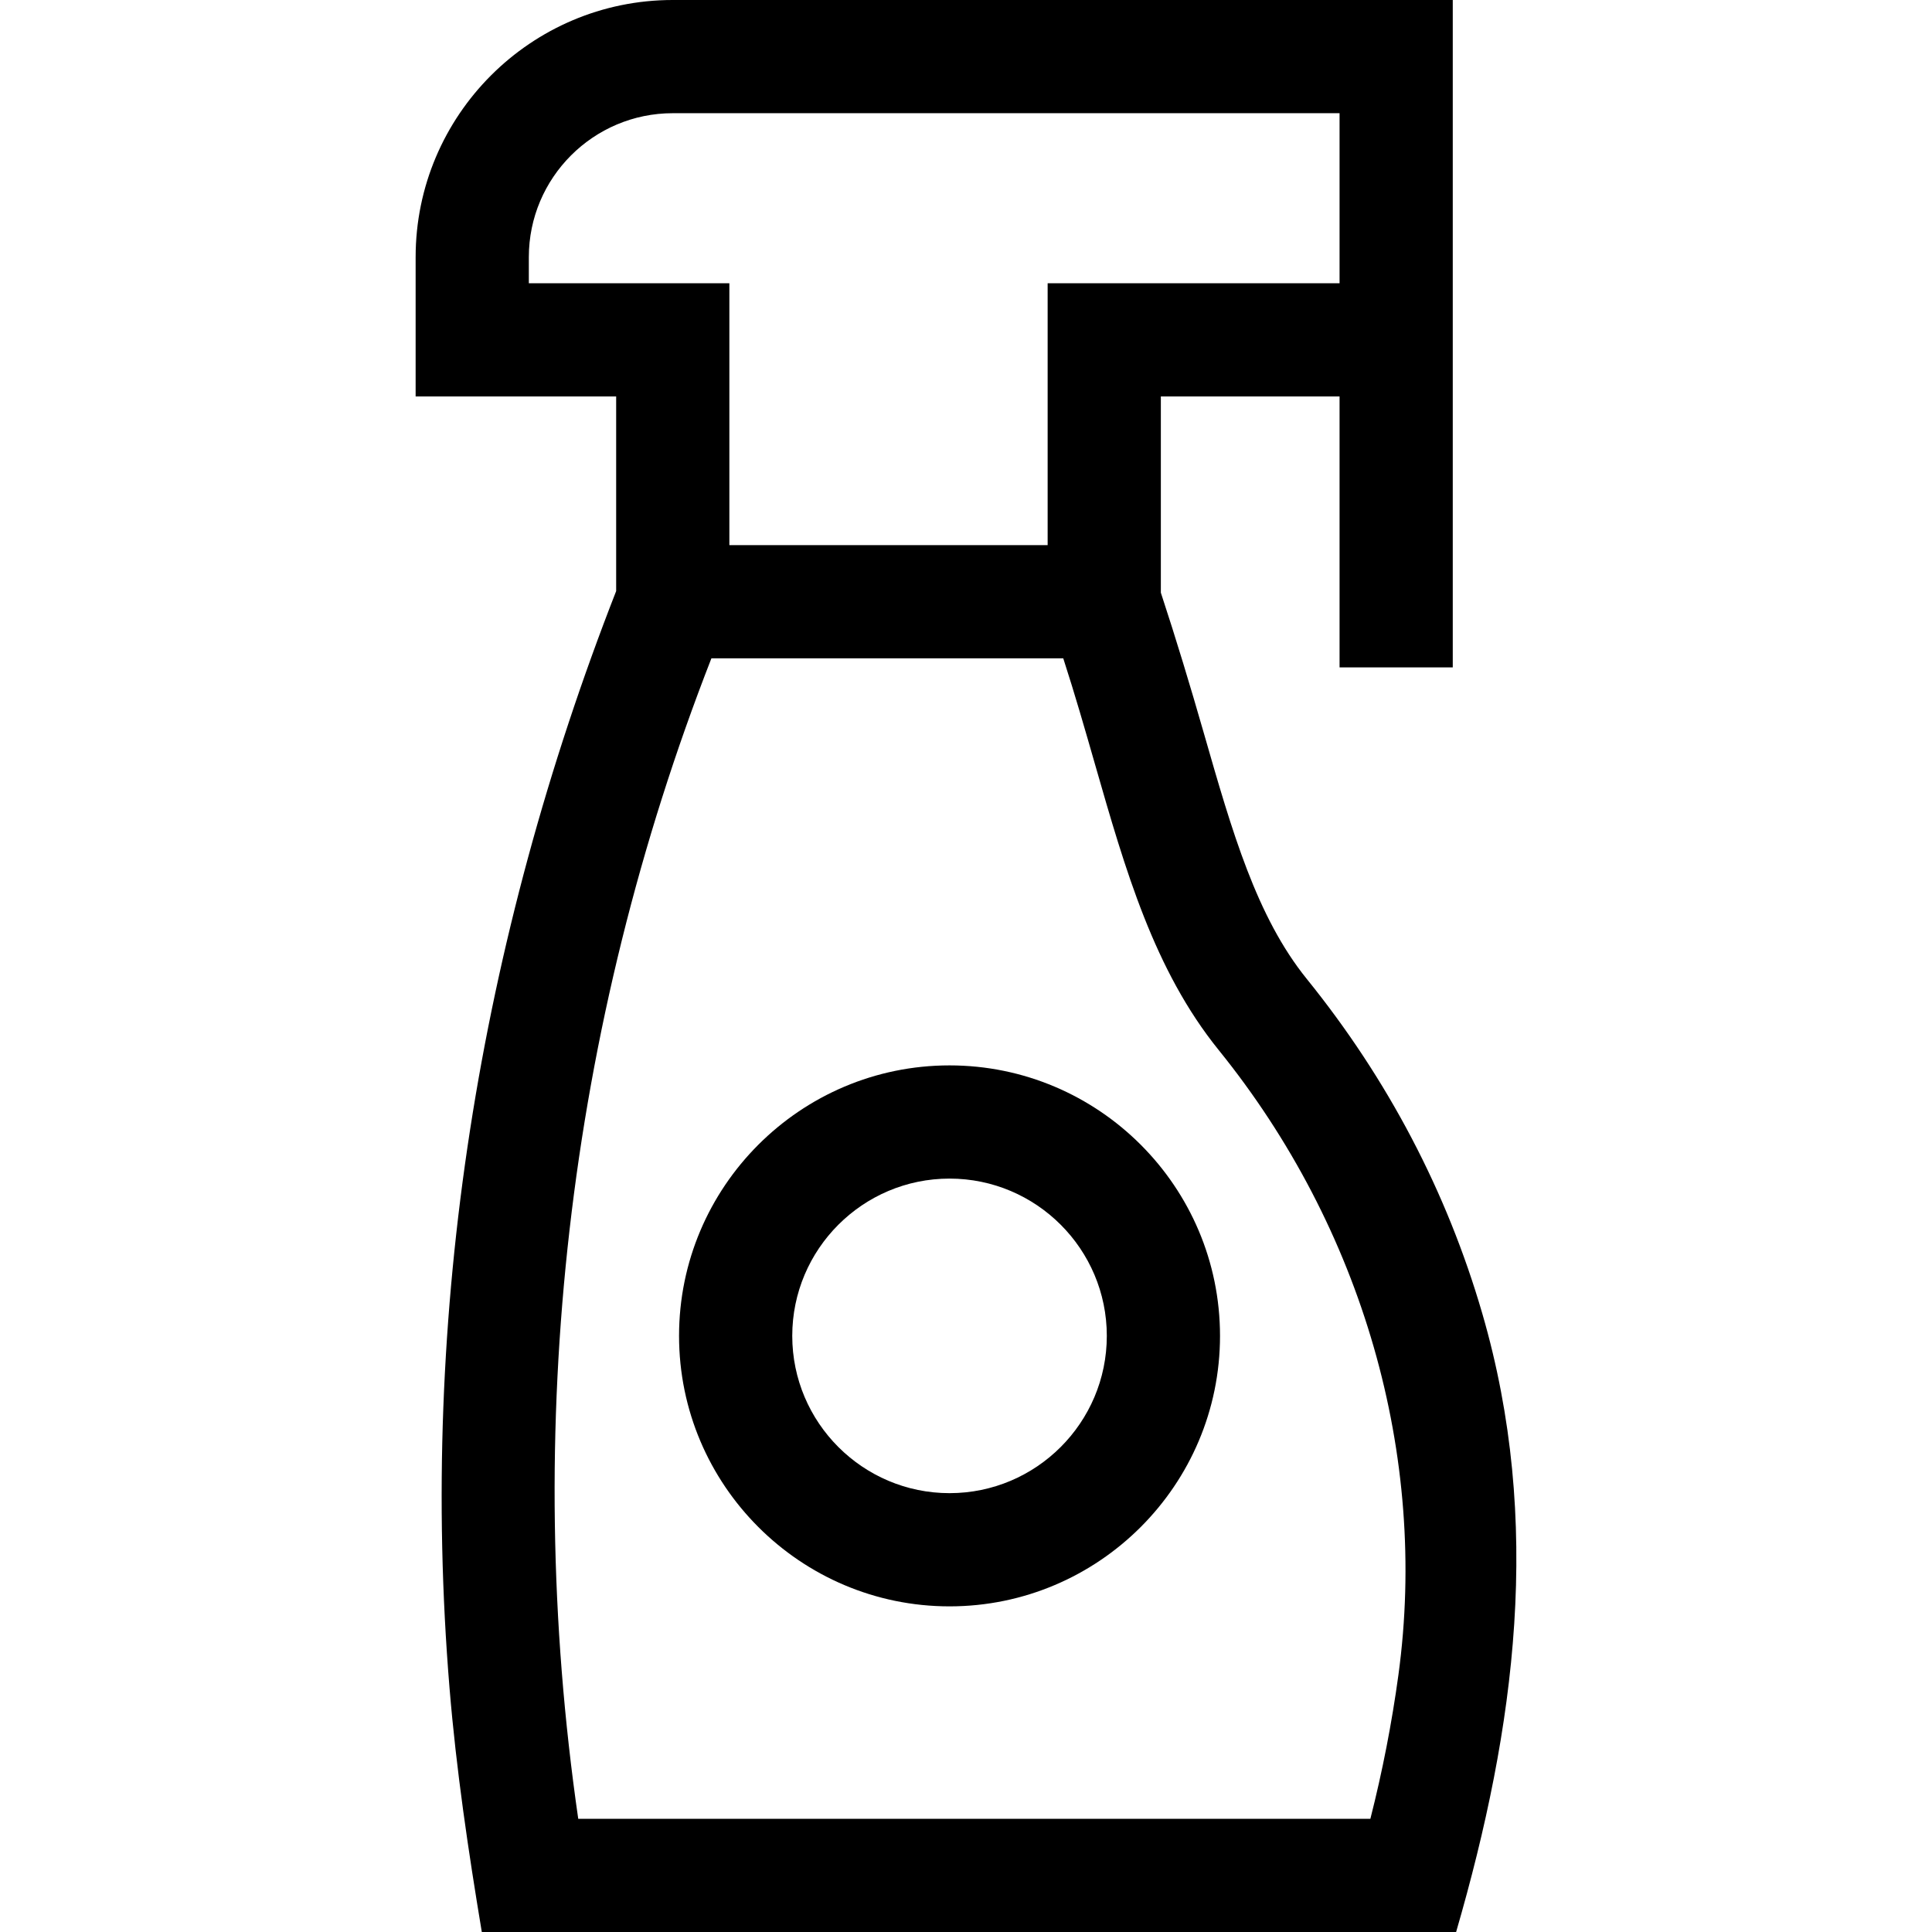 <svg id="Capa_1" enable-background="new 0 0 512 512" height="512" viewBox="0 0 512 512" width="512" xmlns="http://www.w3.org/2000/svg"><g><path d="m392.806 348.041c-9.376-32.233-25.02-62.047-46.496-88.612-13.315-16.47-19.776-38.987-27.258-65.061-3.588-12.507-7.347-24.948-11.417-37.307v-51.998h47.362v71.809h30v-176.872h-206.709c-37.573 0-68.142 30.568-68.142 68.142v36.922h53.142v51.577c-36.199 92.602-52.339 191.387-44.161 290.693 1.788 21.71 4.984 43.193 8.556 64.666h258.202c15.768-54.29 22.987-108.728 6.921-163.959zm-252.66-272.978v-6.922c0-21.031 17.11-38.142 38.142-38.142h176.709v45.063h-77.362v69.404h-84.347v-69.403zm230.455 368.758c-1.75 12.84-4.244 25.638-7.438 38.179l-209.924-.001c-15.027-103.73-2.896-209.777 35.29-307.531h93.247c3.128 9.663 5.826 19.063 8.44 28.174 8.034 27.998 15.622 54.444 32.764 75.647 38.166 47.211 55.523 107.545 47.621 165.532z"/><path d="m251.636 282.34c-39.525 0-71.681 32.156-71.681 71.681s32.156 71.682 71.681 71.682 71.681-32.156 71.681-71.682c-.001-39.525-32.156-71.681-71.681-71.681zm0 113.362c-22.983 0-41.681-18.698-41.681-41.682 0-22.982 18.698-41.681 41.681-41.681s41.681 18.698 41.681 41.681c-.001 22.984-18.698 41.682-41.681 41.682z"/></g></svg>